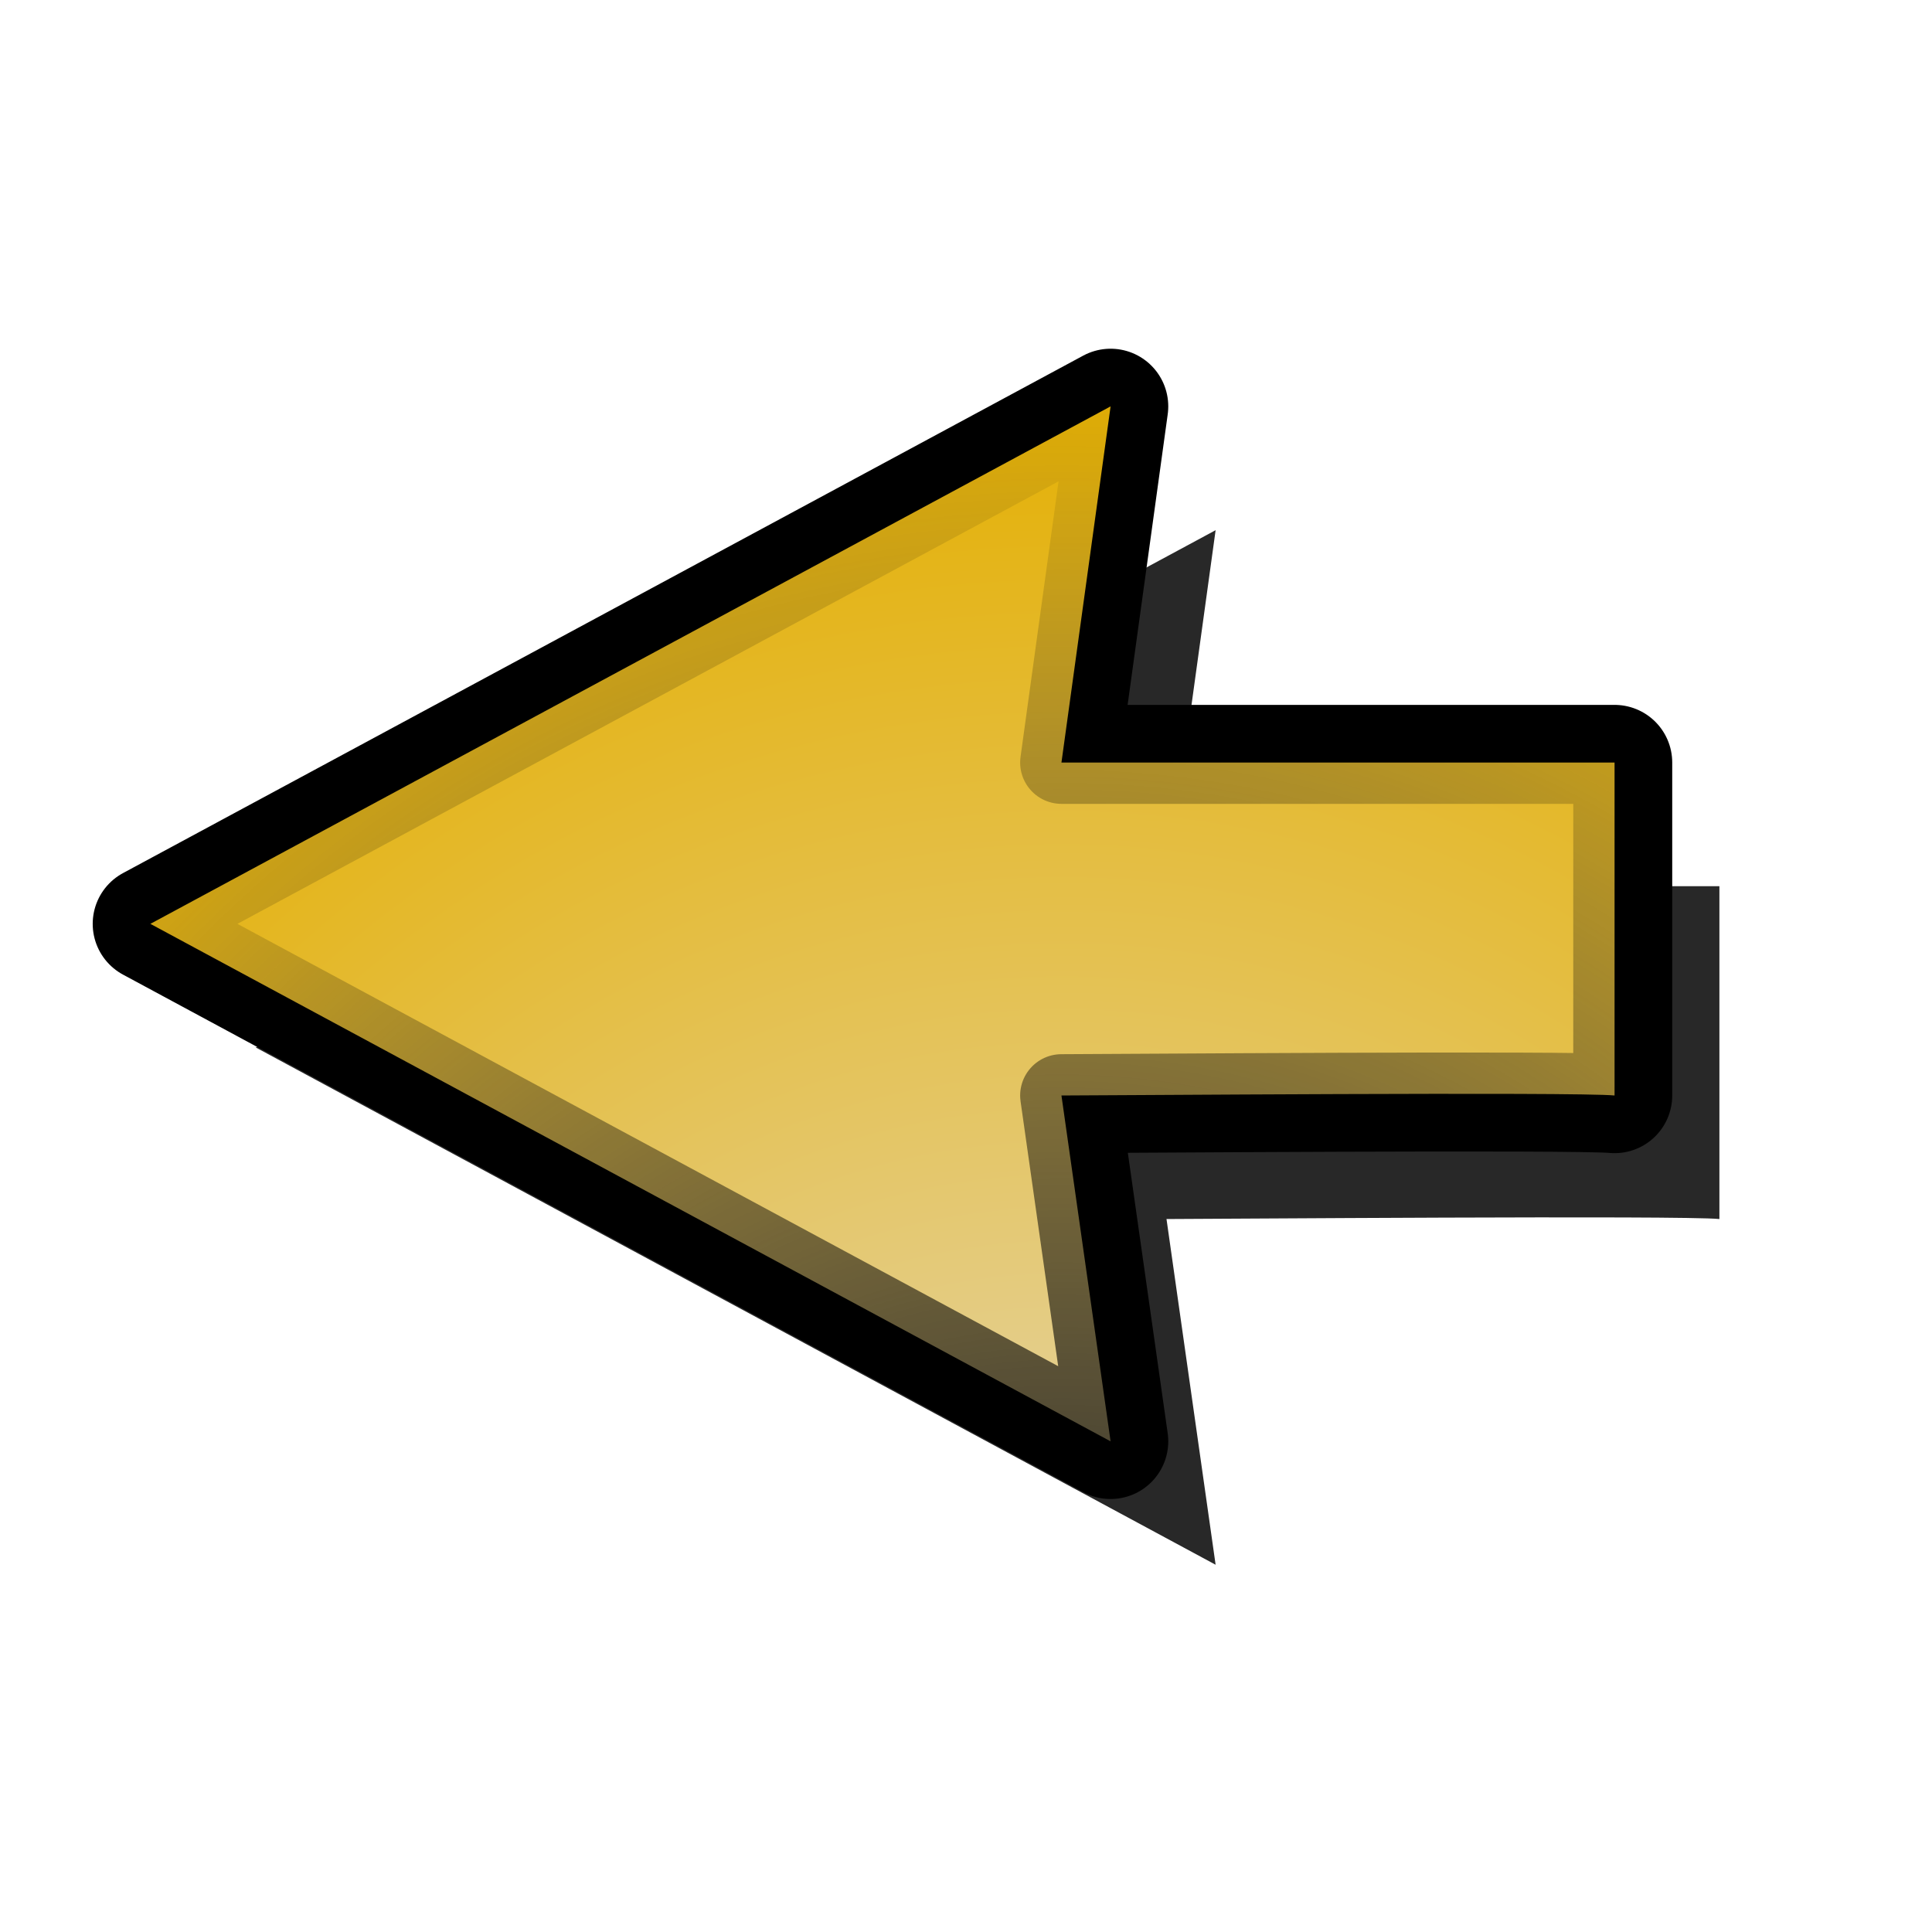 <?xml version="1.0" encoding="UTF-8" standalone="no"?>
<!-- Created with Inkscape (http://www.inkscape.org/) -->
<svg
   xmlns:dc="http://purl.org/dc/elements/1.1/"
   xmlns:cc="http://web.resource.org/cc/"
   xmlns:rdf="http://www.w3.org/1999/02/22-rdf-syntax-ns#"
   xmlns:svg="http://www.w3.org/2000/svg"
   xmlns="http://www.w3.org/2000/svg"
   xmlns:xlink="http://www.w3.org/1999/xlink"
   xmlns:sodipodi="http://sodipodi.sourceforge.net/DTD/sodipodi-0.dtd"
   xmlns:inkscape="http://www.inkscape.org/namespaces/inkscape"
   version="1.0"
   width="100"
   height="100"
   id="svg2"
   sodipodi:version="0.32"
   inkscape:version="0.45.1"
   sodipodi:docname="arrow_left.svg"
   sodipodi:docbase="/home/tris/src/aten/src/gui-qt/icons"
   inkscape:output_extension="org.inkscape.output.svg.inkscape">
  <sodipodi:namedview
     inkscape:window-height="714"
     inkscape:window-width="1024"
     inkscape:pageshadow="2"
     inkscape:pageopacity="0.0"
     guidetolerance="10.0"
     gridtolerance="10.0"
     objecttolerance="10.0"
     borderopacity="1.0"
     bordercolor="#666666"
     pagecolor="#ffffff"
     id="base"
     inkscape:zoom="1.7288761"
     inkscape:cx="51.515554"
     inkscape:cy="-12.504976"
     inkscape:window-x="20"
     inkscape:window-y="121"
     inkscape:current-layer="svg2" />
  <defs
     id="defs4">
    <linearGradient
       id="linearGradient3197">
      <stop
         style="stop-color:#e4e1e1;stop-opacity:1;"
         offset="0"
         id="stop3199" />
      <stop
         style="stop-color:#e4af00;stop-opacity:1;"
         offset="1"
         id="stop3201" />
    </linearGradient>
    <linearGradient
       inkscape:collect="always"
       id="linearGradient3189">
      <stop
         style="stop-color:#000000;stop-opacity:1;"
         offset="0"
         id="stop3191" />
      <stop
         style="stop-color:#000000;stop-opacity:0;"
         offset="1"
         id="stop3193" />
    </linearGradient>
    <radialGradient
       inkscape:collect="always"
       xlink:href="#linearGradient3197"
       id="radialGradient4237"
       gradientUnits="userSpaceOnUse"
       gradientTransform="matrix(-1.709,0,0,1.916,141.762,8.288)"
       cx="50.059"
       cy="48.854"
       fx="50.059"
       fy="48.854"
       r="42.138" />
    <radialGradient
       inkscape:collect="always"
       xlink:href="#linearGradient3189"
       id="radialGradient4239"
       gradientUnits="userSpaceOnUse"
       gradientTransform="matrix(-1.709,0,0,1.916,141.762,8.288)"
       cx="50.059"
       cy="48.854"
       fx="50.059"
       fy="48.854"
       r="42.138" />
  </defs>
  <path
     style="fill:#282828;fill-opacity:1;fill-rule:evenodd;stroke:none;stroke-width:4.037;stroke-linecap:round;stroke-linejoin:round;stroke-miterlimit:4;stroke-dashoffset:0;stroke-opacity:1"
     d="M 60.378,45.87 L 62.92,27.442 L 13.238,54.217 L 62.92,80.991 L 60.378,63.097 C 62.34,63.097 87.084,62.903 88.996,63.097 L 88.996,45.87 L 60.378,45.87 z "
     id="path4225"
     sodipodi:nodetypes="cccccccc" />
  <g
     id="g4217"
     transform="matrix(1.059,0,0,1.059,-4.567,-3.507)">
    <path
       sodipodi:nodetypes="cccccccc"
       id="path3242"
       d="M 56.192,40.582 L 58.594,23.174 L 11.662,48.466 L 58.594,73.759 L 56.192,56.855 C 58.046,56.855 81.42,56.671 83.226,56.855 L 83.226,40.582 L 56.192,40.582 z "
       style="fill:none;fill-opacity:1;fill-rule:evenodd;stroke:#000000;stroke-width:5.637;stroke-linecap:round;stroke-linejoin:round;stroke-miterlimit:4;stroke-dasharray:none;stroke-dashoffset:0;stroke-opacity:1" />
    <path
       sodipodi:nodetypes="cccccccc"
       id="path3176"
       d="M 56.192,40.582 L 58.594,23.174 L 11.662,48.466 L 58.594,73.759 L 56.192,56.855 C 58.046,56.855 81.42,56.671 83.226,56.855 L 83.226,40.582 L 56.192,40.582 z "
       style="fill:url(#radialGradient4237);fill-opacity:1;fill-rule:evenodd;stroke:url(#radialGradient4239);stroke-width:4.037;stroke-linecap:round;stroke-linejoin:round;stroke-miterlimit:4;stroke-dashoffset:0;stroke-opacity:1" />
  </g>
</svg>
